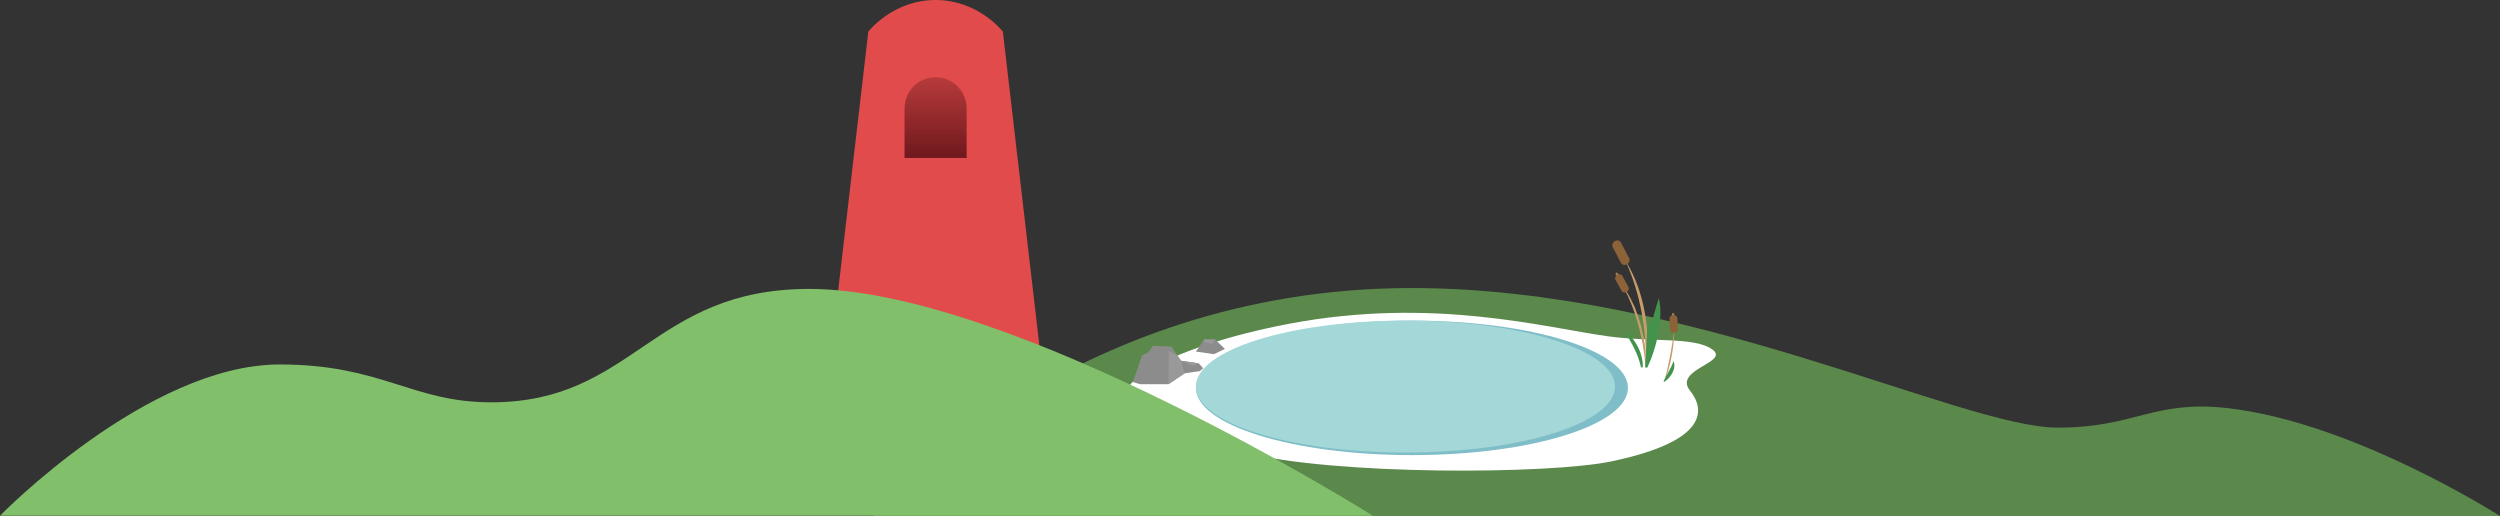 <?xml version="1.0" encoding="UTF-8"?>
<svg id="Layer_2" data-name="Layer 2" xmlns="http://www.w3.org/2000/svg" xmlns:xlink="http://www.w3.org/1999/xlink" viewBox="0 0 966.35 199.47">
  <rect x="0" y="0" width="966.35" height="199.47" fill="#333333" stroke="none"/>
  <defs>
    <style>
      .cls-1 {
        fill: #e24b4b;
      }

      .cls-1, .cls-2, .cls-3, .cls-4, .cls-5, .cls-6, .cls-7, .cls-8, .cls-9, .cls-10, .cls-11, .cls-12, .cls-13 {
        stroke-width: 0px;
      }

      .cls-1, .cls-9 {
        fill-rule: evenodd;
      }

      .cls-2 {
        fill: white;
      }

      .cls-3 {
        fill: #c69c6d;
      }

      .cls-4 {
        fill: #a4d8d8;
      }

      .cls-5 {
        fill: #8c8c8c;
      }

      .cls-6 {
        fill: #a67c52;
      }

      .cls-7 {
        fill: #999;
      }

      .cls-8 {
        fill: #8c6239;
      }

      .cls-9 {
        fill: url(#linear-gradient-2);
      }

      .cls-10 {
        fill: #5b894c;
      }

      .cls-11 {
        fill: #81bf6a;
      }

      .cls-12 {
        fill: #44934c;
      }

      .cls-13 {
        fill: #7fbdc8;
      }
    </style>
    <linearGradient id="linear-gradient" x1="435.27" y1="151.42" x2="663.26" y2="151.42" gradientUnits="userSpaceOnUse">
      <stop offset="0" stop-color="white" stop-opacity=".9"/>
      <stop offset="1" stop-color="white" stop-opacity=".5"/>
    </linearGradient>
    <linearGradient id="linear-gradient-2" x1="361.64" y1="1787.83" x2="361.64" y2="1819.06" gradientTransform="translate(0 -1758)" gradientUnits="userSpaceOnUse">
      <stop offset="0" stop-color="#b83b3b"/>
      <stop offset="1" stop-color="#6f181d"/>
    </linearGradient>
  </defs>
  <g id="Layer_2-2" data-name="Layer 2">
    <path class="cls-10" d="M337.64,199.47s74.5-88.13,208-88.13c107.94,0,212.41,53.96,249.81,53.96,29.77,0,36.93-10.69,65.17-7.59,49.04,5.38,105.73,41.76,105.73,41.76H337.64Z"/>
    <g>
      <path class="cls-2" d="M498.45,125.12c-47.01,8.88-80.36,27.19-53.73,34.46,19.43,5.3,18.97,10.96,35.66,15.21,35.75,9.1,118.53,8.55,142.42,3.57,38.09-7.94,36.1-20.34,30.49-27.31-6.71-8.33,15.6-10.92,8.59-15.97-6.9-4.97-23.02-2.7-40.51-5.11-24.09-3.33-67.49-15.32-122.92-4.85h0Z"/>
      <path class="cls-6" d="M646.28,121.44c.02.4.03.79.05,1.19v.17c.01.24.21.47.46.46.24,0,.47-.2.46-.46-.02-.4-.03-.8-.05-1.19v-.17c-.02-.24-.21-.47-.46-.46-.24,0-.47.2-.46.46Z"/>
      <path class="cls-6" d="M624.54,106.05c.21.34.42.68.63,1.02.03.05.06.1.09.14.06.1.16.18.28.21s.26,0,.35-.05c.2-.13.3-.41.16-.63-.21-.34-.42-.68-.63-1.02-.03-.05-.06-.1-.09-.14-.06-.1-.16-.18-.28-.21-.12-.03-.26-.01-.35.05-.21.13-.3.41-.16.63h0Z"/>
      <path class="cls-13" d="M629.27,149.92c0,14.36-37.38,26-83.5,26s-83.5-11.64-83.5-26,37.38-26,83.5-26,83.5,11.64,83.5,26Z"/>
      <path class="cls-4" d="M624.27,149.42c0,14.08-36.27,25.5-81,25.5s-81-11.42-81-25.5,36.27-25.5,81-25.5,81,11.42,81,25.5Z"/>
      <path class="cls-3" d="M636.13,142.01h.18c1.61-11.17,0-23.78-4.31-34.11-1.09-2.56-2.37-5.04-3.87-7.38,6.06,12.92,8.38,27.29,8.01,41.49h-.01Z"/>
      <path class="cls-3" d="M643.31,147.52c1.31-3.05,2.14-6.28,2.8-9.53.65-3.42,1.04-6.89,1.08-10.37-.97,6.61-2.1,13.48-3.95,19.9h.07Z"/>
      <path class="cls-5" d="M459.24,143.42l-6.47-9.43-7.02-.31-2.14,2.75-2.14.9-3.57,10.37,2.81.8h10.96s7.57-5.09,7.57-5.09h0Z"/>
      <path class="cls-5" d="M473.47,134.88l-3.75-3.66h-4.28s-3.17,4.67-3.17,4.67l6.95,1.01,4.25-2.02h0Z"/>
      <path class="cls-7" d="M468.59,133.06l-3.36-.92.21-.92h4.28s-1.13,1.84-1.13,1.84h0Z"/>
      <path class="cls-7" d="M451.85,135.51l3.66,2.45,3.72,5.46-7.57,5.09.19-13h0Z"/>
      <path class="cls-5" d="M463.37,140.46l-6.87-1.03,1.44,4.85,5.77-.81,1.38-1.13-1.72-1.88h0Z"/>
      <path class="cls-7" d="M456.5,139.43l6.87,1.03-2.24.94-4.63-1.97Z"/>
      <path class="cls-3" d="M636.2,142.01c.29-7.52-1.14-15.11-3.86-22.11l-.38-.99s-.44-.97-.45-.97c-.66-1.53-1.61-3.29-2.44-4.73-.56-.86-1.18-1.82-1.76-2.66.6,1.26,1.33,2.51,1.88,3.79,4.03,8.67,6.15,18.16,6.9,27.68h.11Z"/>
      <path class="cls-12" d="M636.75,142.01c3.61-7.23,6.3-19.43,4.46-26.76-1.47,4.55-2.77,9.14-3.7,13.83-.83,4.28-1.51,8.54-1.51,12.93h.75Z"/>
      <path class="cls-12" d="M636.65,142.01c1.01-2.79,1.4-5.76,1.58-8.71.14-3.39-.06-6.81-.99-10.1-.52,3.32-.65,6.67-.83,10.01-.14,2.95-.27,5.84-.25,8.8h.5-.01Z"/>
      <path class="cls-12" d="M634.3,142.01h.69c.32-5.34-3.16-11.57-7.34-14.42l-.12.09c.84,1.23,1.68,2.45,2.43,3.73,1.86,3.19,3.45,6.6,4.25,10.22.03.12.05.25.08.38h.01Z"/>
      <path class="cls-12" d="M643.42,147.52c2.43-1.55,4.71-5.22,3.44-7.95-.89,2.92-2.73,5.15-3.85,7.95h.41Z"/>
      <path class="cls-8" d="M629.66,99.65c-1.02-1.94-2.04-3.88-3.05-5.81-1.1-2.09-4.26-.24-3.16,1.85,1.02,1.93,2.04,3.87,3.05,5.81,1.1,2.09,4.26.24,3.16-1.85Z"/>
      <path class="cls-8" d="M629.4,110.81c-.75-1.36-1.5-2.71-2.25-4.07-.95-1.72-3.59-.18-2.64,1.54.75,1.36,1.5,2.72,2.25,4.07.95,1.72,3.59.18,2.64-1.54Z"/>
      <path class="cls-8" d="M645.35,123.25c.05,1.32.09,2.65.14,3.97.07,1.96,3.12,1.97,3.05,0-.04-1.32-.09-2.65-.14-3.97-.07-1.96-3.12-1.97-3.05,0Z"/>
    </g>
    <path class="cls-1" d="M361.64,0c-16.56,0-26,12.21-26,12.21l-17,146h86l-17-146s-9.44-12.21-26-12.21Z"/>
    <path class="cls-9" d="M373.64,41.92v19.14h-24v-19.14c0-6.68,5.37-12.09,12-12.09s12,5.41,12,12.09Z"/>
    <path class="cls-11" d="M0,199.34s57.03-58.46,108.11-58.46c39.5,0,51.08,14.63,81.73,14.63,55.3,0,61.94-43.83,122.98-43.83,78.5,0,217.82,87.66,217.82,87.66H0Z"/>
  </g>
</svg>